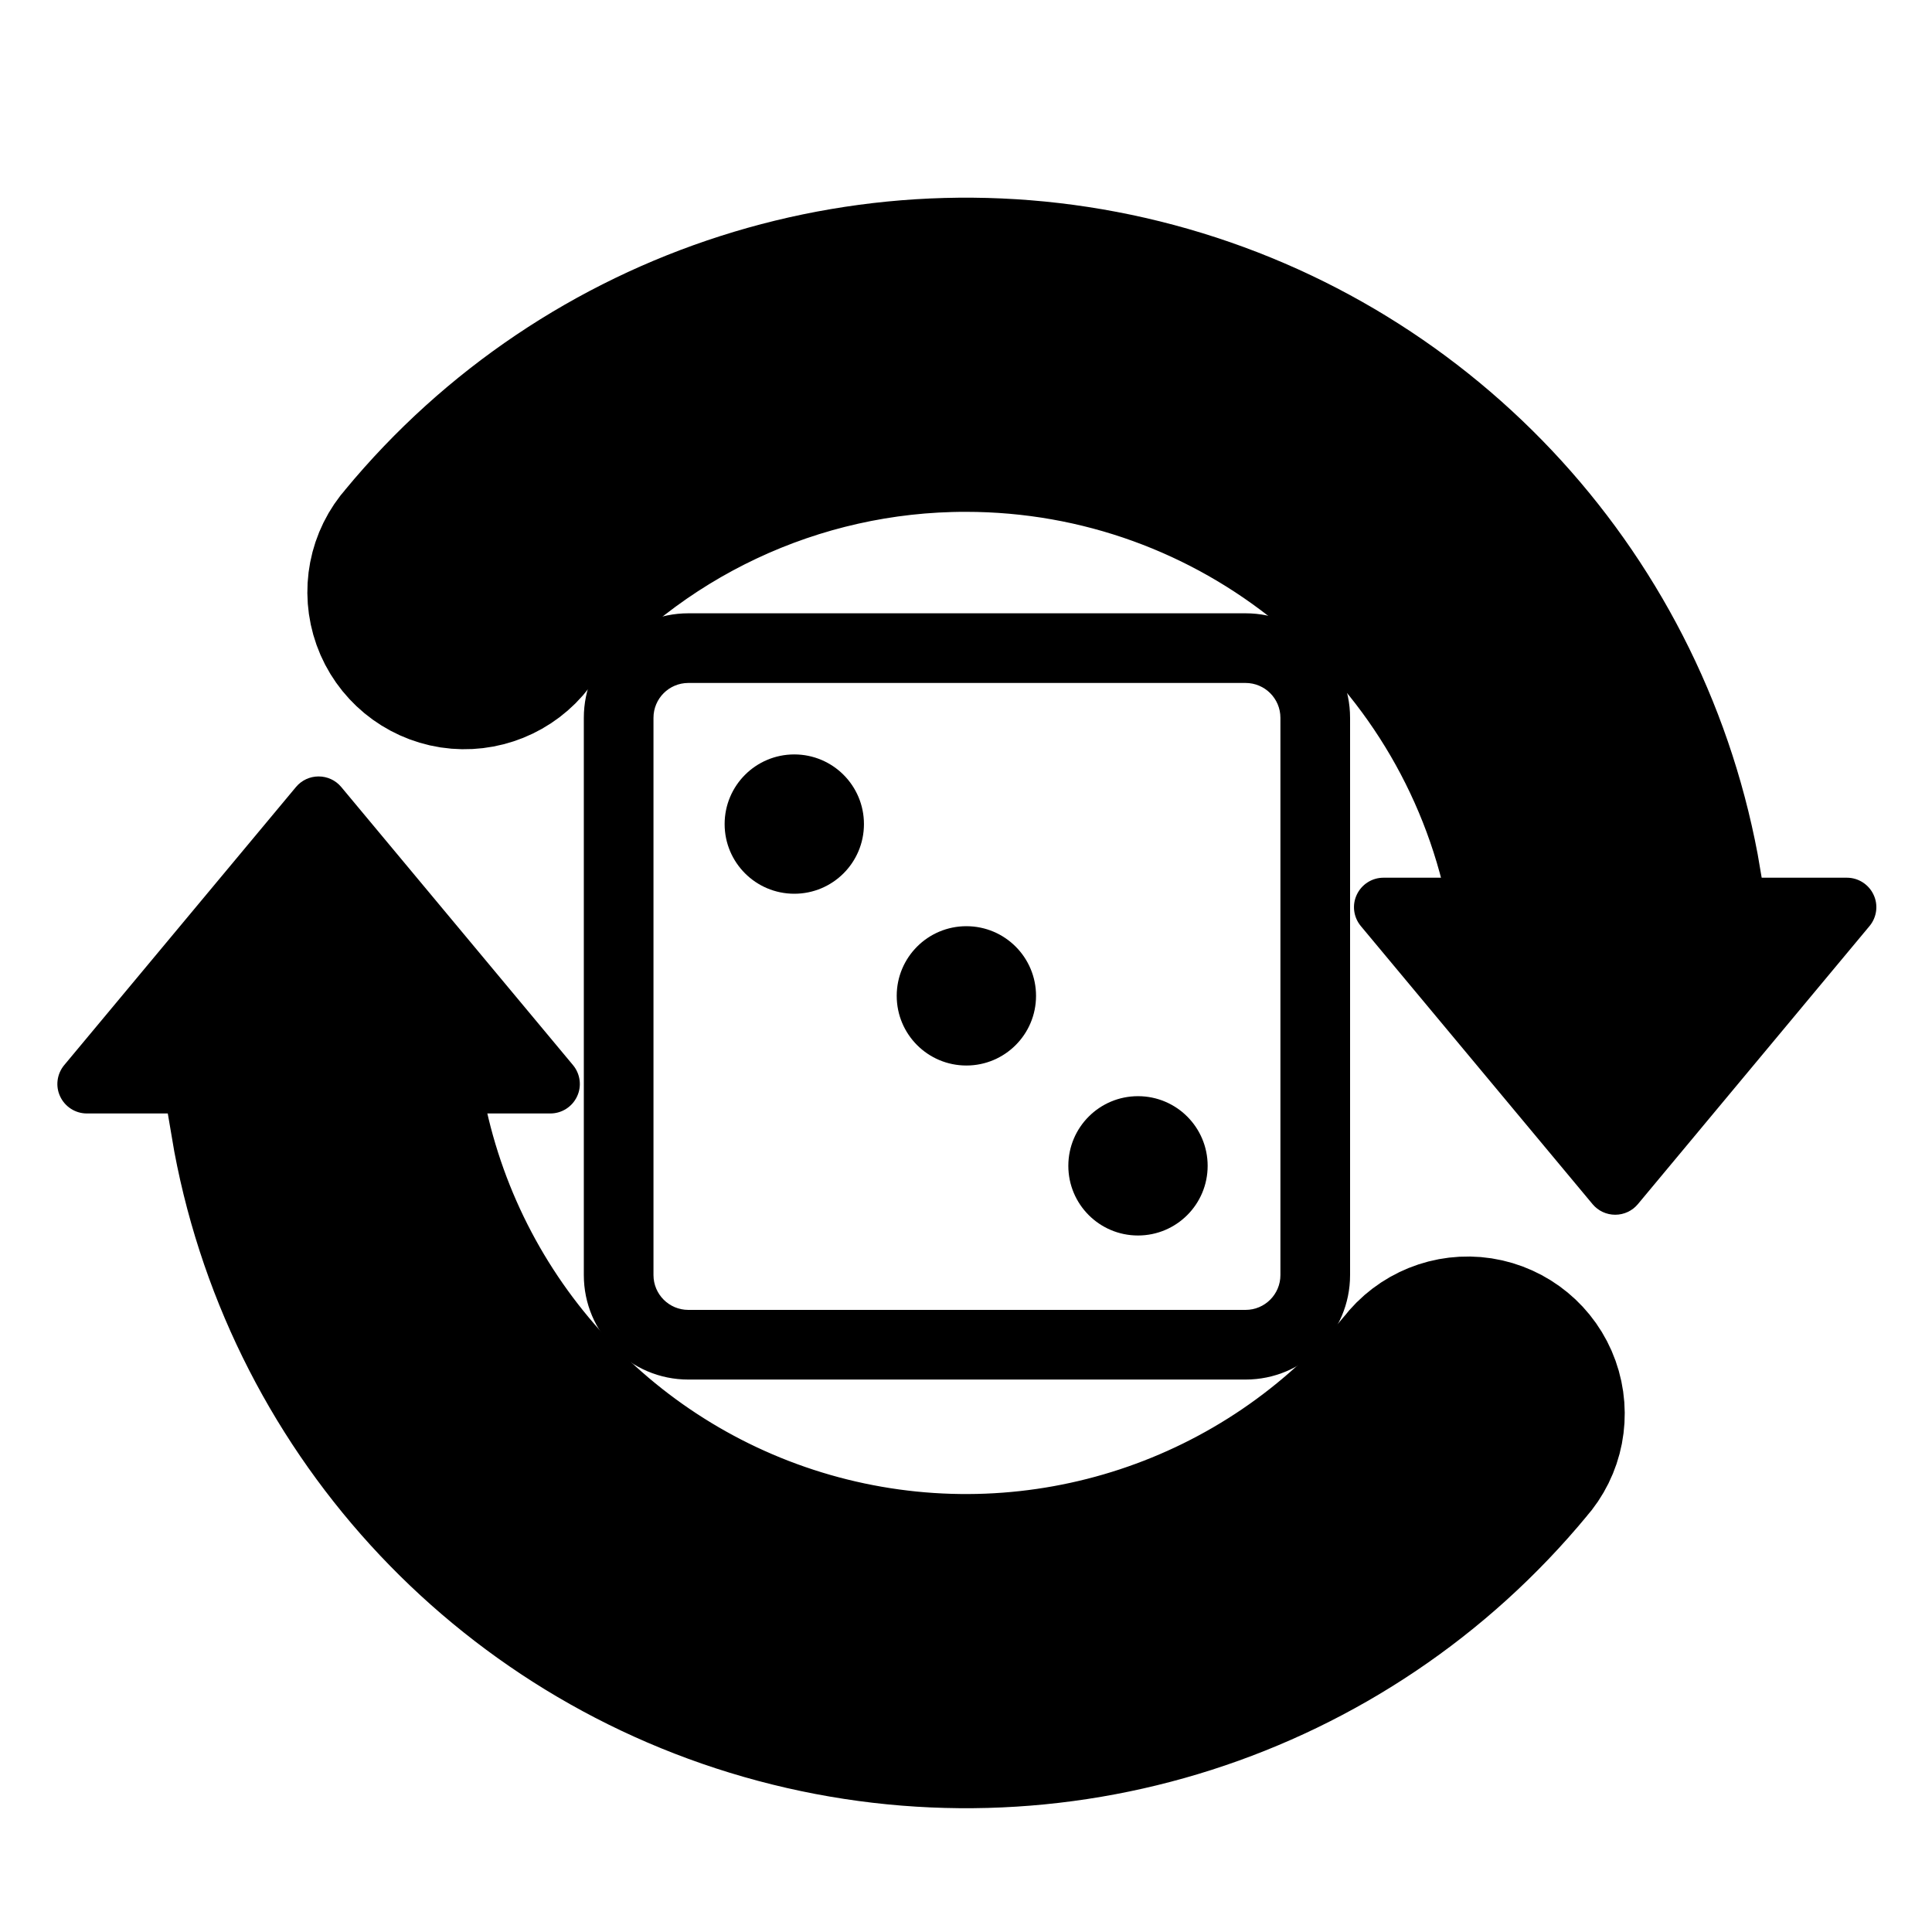 <svg xmlns="http://www.w3.org/2000/svg" xmlns:xlink="http://www.w3.org/1999/xlink" version="1.1"
    width="1080" height="1080" viewBox="0 0 1080 1080" xml:space="preserve">
<desc>Created with Fabric.js 5.2.4</desc>
<defs>
</defs>
<g transform="matrix(1 0 0 1 540 540)" id="d612f8df-3f65-4b6b-8936-9a51398009c3"  >
</g>
<g transform="matrix(1 0 0 1 540 540)" id="249dc406-2161-4a26-ab94-d53ed8006c6f"  >
<rect style="stroke: none; stroke-width: 1; stroke-dasharray: none; stroke-linecap: butt; stroke-dashoffset: 0; stroke-linejoin: miter; stroke-miterlimit: 4; fill: rgb(255,255,255); fill-rule: nonzero; opacity: 1; visibility: hidden;" vector-effect="non-scaling-stroke"  x="-540" y="-540" rx="0" ry="0" width="1080" height="1080" />
</g>
<g transform="matrix(0 0 0 0 0 0)"  >
<g style=""   >
</g>
</g>
<g transform="matrix(54.91 0 0 54.91 540 560.67)"  >
<path style="stroke: rgb(0,0,0); stroke-width: 2; stroke-dasharray: none; stroke-linecap: butt; stroke-dashoffset: 0; stroke-linejoin: miter; stroke-miterlimit: 4; fill: rgb(0,0,0); fill-opacity: 0; fill-rule: evenodd; opacity: 1;" vector-effect="non-scaling-stroke"  transform=" translate(-12.48, -11.52)" d="M 12.48 5.52 C 10.689 5.518 8.991 6.318 7.852 7.7 C 7.719 7.875 7.5 7.963 7.283 7.93 C 7.066 7.896 6.884 7.746 6.81 7.539 C 6.736 7.332 6.78 7.101 6.927 6.937 C 8.721 4.765 11.618 3.839 14.34 4.566 C 17.061 5.294 19.109 7.542 19.58 10.32 L 18.36 10.32 C 17.789 7.527 15.331 5.521 12.48 5.52 Z M 6.6 12.72 C 7.063 14.985 8.786 16.782 11.029 17.341 C 13.273 17.9 15.637 17.121 17.109 15.338 C 17.242 15.163 17.461 15.075 17.678 15.108 C 17.895 15.142 18.077 15.292 18.151 15.499 C 18.225 15.706 18.181 15.937 18.034 16.101 C 16.24 18.274 13.344 19.201 10.621 18.473 C 7.899 17.746 5.851 15.498 5.38 12.72 L 6.6 12.72 Z" stroke-linecap="round" />
</g>
<g transform="matrix(0 0 0 0 0 0)"  >
<g style=""   >
</g>
</g>
<g transform="matrix(54.91 0 0 54.91 540.51 556.54)"  >
<path style="stroke: none; stroke-width: 1; stroke-dasharray: none; stroke-linecap: butt; stroke-dashoffset: 0; stroke-linejoin: miter; stroke-miterlimit: 4; fill: rgb(0,0,0); fill-rule: nonzero; opacity: 1;" vector-effect="non-scaling-stroke"  transform=" translate(-12.48, -11.52)" d="M 16.72 10.32 L 21.439 10.32 C 21.555 10.32 21.661 10.388 21.71 10.493 C 21.76 10.598 21.743 10.723 21.669 10.812 L 19.31 13.644 C 19.253 13.712 19.169 13.751 19.08 13.751 C 18.991 13.751 18.907 13.712 18.85 13.644 L 16.49 10.812 C 16.416 10.723 16.399 10.598 16.449 10.493 C 16.498 10.388 16.604 10.32 16.72 10.32 Z M 3.52 12.72 L 8.24 12.72 C 8.356 12.72 8.462 12.652 8.511 12.547 C 8.561 12.442 8.544 12.317 8.47 12.228 L 6.11 9.396 C 6.053 9.328 5.969 9.289 5.88 9.289 C 5.791 9.289 5.707 9.328 5.65 9.396 L 3.29 12.228 C 3.216 12.317 3.199 12.442 3.249 12.547 C 3.298 12.652 3.404 12.72 3.52 12.72 Z" stroke-linecap="round" />
</g>
<g transform="matrix(19.47 0 0 19.47 540.21 556.69)"  >
<path style="stroke: none; stroke-width: 1; stroke-dasharray: none; stroke-linecap: butt; stroke-dashoffset: 0; stroke-linejoin: miter; stroke-miterlimit: 4; fill: rgb(0,0,0); fill-rule: nonzero; opacity: 1;" vector-effect="non-scaling-stroke"  transform=" translate(-12, -12)" d="M 10 12 C 10 10.895 10.895 10 12 10 C 13.105 10 14 10.895 14 12 C 14 13.105 13.105 14 12 14 C 10.895 14 10 13.105 10 12 Z" stroke-linecap="round" />
</g>
<g transform="matrix(19.47 0 0 19.47 636.24 651.71)"  >
<path style="stroke: none; stroke-width: 1; stroke-dasharray: none; stroke-linecap: butt; stroke-dashoffset: 0; stroke-linejoin: miter; stroke-miterlimit: 4; fill: rgb(0,0,0); fill-rule: nonzero; opacity: 1;" vector-effect="non-scaling-stroke"  transform=" translate(-16.95, -16.89)" d="M 16.945 14.89 C 15.84 14.89 14.945 15.785 14.945 16.89 C 14.945 17.995 15.84 18.89 16.945 18.89 C 18.05 18.89 18.945 17.995 18.945 16.89 C 18.945 15.785 18.05 14.89 16.945 14.89 Z" stroke-linecap="round" />
</g>
<g transform="matrix(19.47 0 0 19.47 444.09 460.57)"  >
<path style="stroke: none; stroke-width: 1; stroke-dasharray: none; stroke-linecap: butt; stroke-dashoffset: 0; stroke-linejoin: miter; stroke-miterlimit: 4; fill: rgb(0,0,0); fill-rule: nonzero; opacity: 1;" vector-effect="non-scaling-stroke"  transform=" translate(-7.06, -7.05)" d="M 5.056 7.055 C 5.056 5.95 5.951 5.055 7.056 5.055 C 8.161 5.055 9.056 5.95 9.056 7.055 C 9.056 8.16 8.161 9.055 7.056 9.055 C 5.951 9.055 5.056 8.16 5.056 7.055 Z" stroke-linecap="round" />
</g>
<g transform="matrix(19.47 0 0 19.47 540.53 557.01)"  >
<path style="stroke: none; stroke-width: 1; stroke-dasharray: none; stroke-linecap: butt; stroke-dashoffset: 0; stroke-linejoin: miter; stroke-miterlimit: 4; fill: rgb(0,0,0); fill-rule: evenodd; opacity: 1;" vector-effect="non-scaling-stroke"  transform=" translate(-12, -12)" d="M 1 4 C 1 2.343 2.343 1 4 1 L 20 1 C 21.657 1 23 2.343 23 4 L 23 20 C 23 21.657 21.657 23 20 23 L 4 23 C 2.343 23 1 21.657 1 20 L 1 4 Z M 4 3 L 20 3 C 20.552 3 21 3.448 21 4 L 21 20 C 21 20.552 20.552 21 20 21 L 4 21 C 3.448 21 3 20.552 3 20 L 3 4 C 3 3.448 3.448 3 4 3 Z" stroke-linecap="round" />
</g>
</svg>